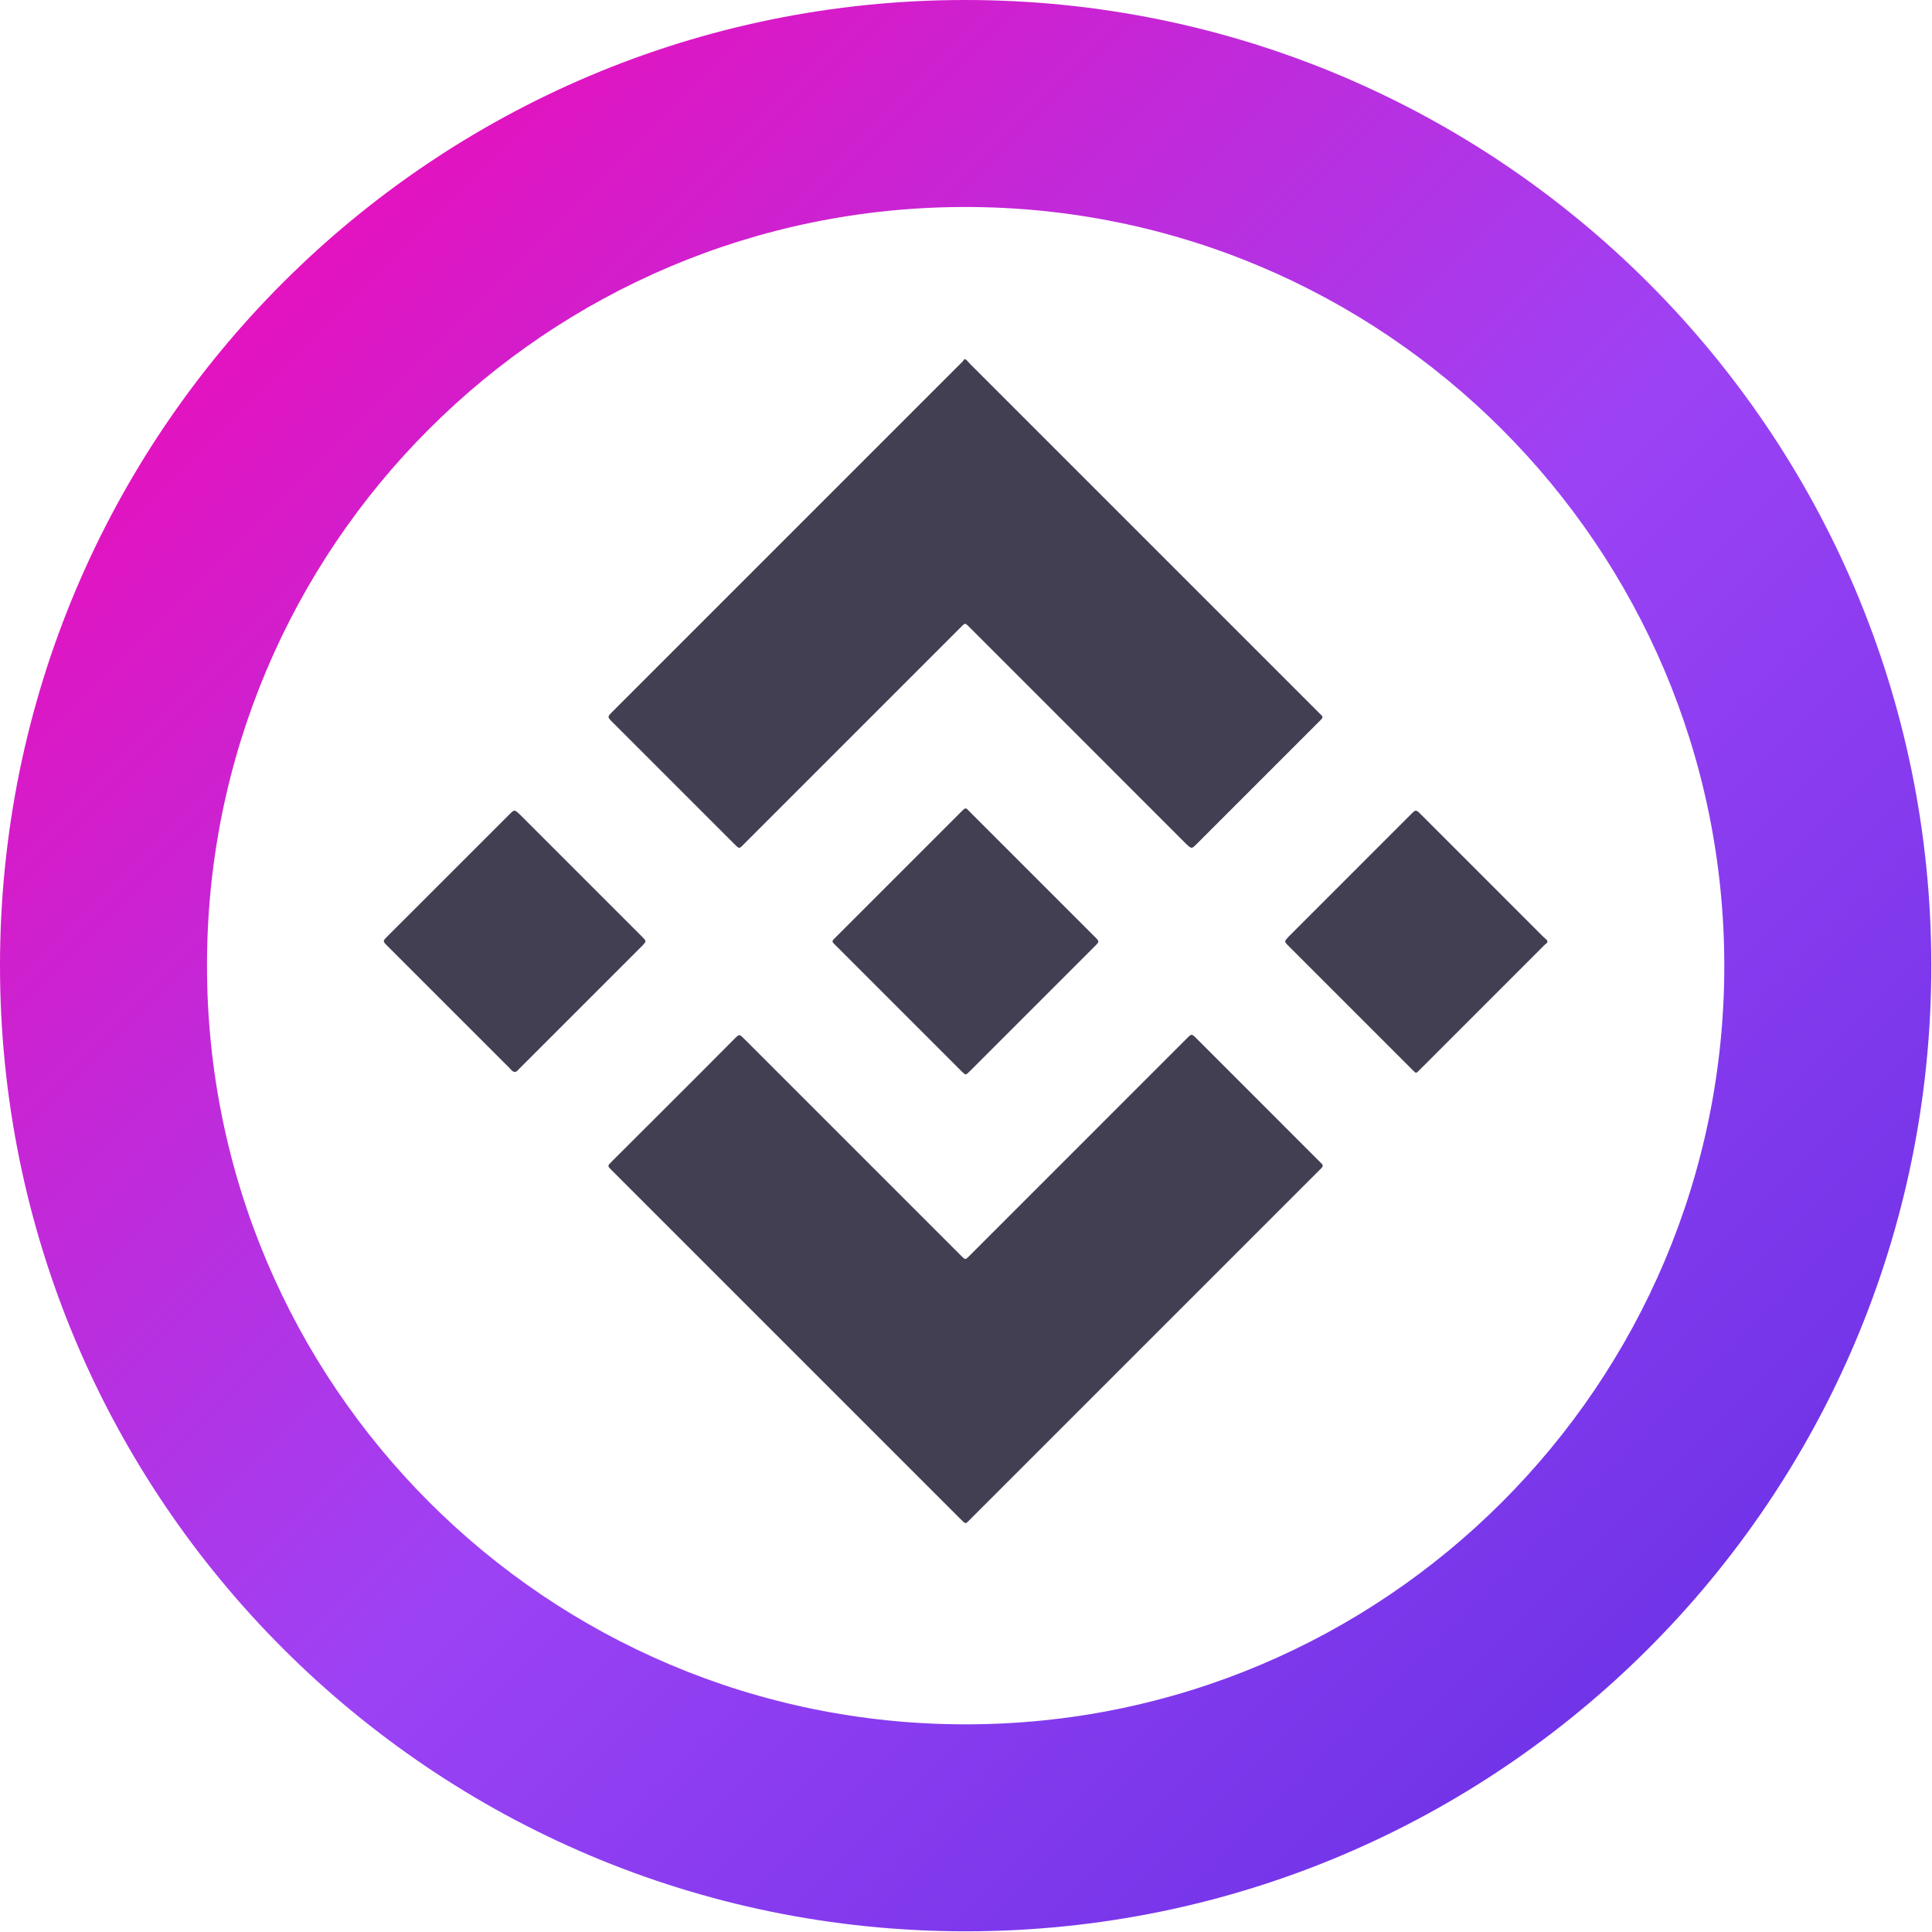 <svg xmlns="http://www.w3.org/2000/svg" width="64" height="64" viewBox="0 0 64 64">
    <defs>
        <linearGradient id="a" x1="0%" y1="0%" y2="100%">
            <stop offset="0%" stop-color="#F0A"/>
            <stop offset="52.982%" stop-color="#9C42F5"/>
            <stop offset="100%" stop-color="#5D2DE1"/>
        </linearGradient>
    </defs>
    <g fill="none" fill-rule="nonzero">
        <path fill="url(#a)" d="M6.857 31.989C6.846 18.103 18.103 6.857 31.977 6.857S57.11 18.103 57.12 31.99c0 13.874-11.257 25.131-25.131 25.131-13.886 0-25.132-11.257-25.132-25.131M31.977 0C14.32 0 0 14.32 0 31.989c0 17.657 14.32 31.988 31.989 31.988 17.668 0 31.988-14.32 31.988-31.988C63.977 14.32 49.646 0 31.977 0"/>
        <g fill="#141029" fill-opacity=".8">
            <path d="M32 11.909c.057.057.103.114.16.171l11.474 11.474.115.115c.08.08.08.091 0 .182l-.069.069-4.034 4.034c-.172.172-.172.172-.355 0l-7.142-7.143c-.195-.194-.16-.194-.355 0l-7.131 7.132c-.183.183-.16.194-.354 0l-4.012-4.012c-.183-.182-.183-.182 0-.365L31.783 12.08c.057-.057.114-.103.16-.183.023.012.046.012.057.012zM51.257 31.223c-.057.046-.114.103-.16.148l-4.011 4.012-.092.091c-.08.08-.091.08-.171 0l-.057-.057-4.08-4.08c-.149-.148-.149-.148 0-.308l4.045-4.046c.172-.172.172-.172.355.011l4.011 4.012c.057.057.114.103.16.148v.069zM43.817 38.617c0 .034-.023.046-.034.069l-.103.103L32.149 50.32c-.172.171-.149.183-.332 0L20.274 38.777c-.16-.16-.16-.148 0-.308 1.349-1.349 2.709-2.698 4.057-4.058.16-.16.16-.16.32 0l7.155 7.155c.183.183.16.183.343 0l7.131-7.132c.206-.205.183-.205.389 0l4.011 4.012.103.103c.011.011.034.034.034.068z"/>
            <path d="M32 26.777c.011.012.034.023.046.034l.091.092 4.126 4.126c.16.16.16.16 0 .32l-4.137 4.137c-.137.137-.137.137-.275 0l-4.16-4.16-.068-.069c-.057-.046-.057-.103 0-.148l.068-.069 4.16-4.16c.046-.034.069-.091.149-.103zM17.074 35.509c-.045 0-.068-.012-.091-.023-.034-.035-.08-.069-.114-.115l-4.035-4.034c-.16-.16-.16-.16 0-.32l4.035-4.034c.171-.172.171-.172.354 0l4.046 4.046c.148.148.148.148.011.297l-4.069 4.068c-.045.046-.091.103-.137.115z"/>
        </g>
    </g>
</svg>
